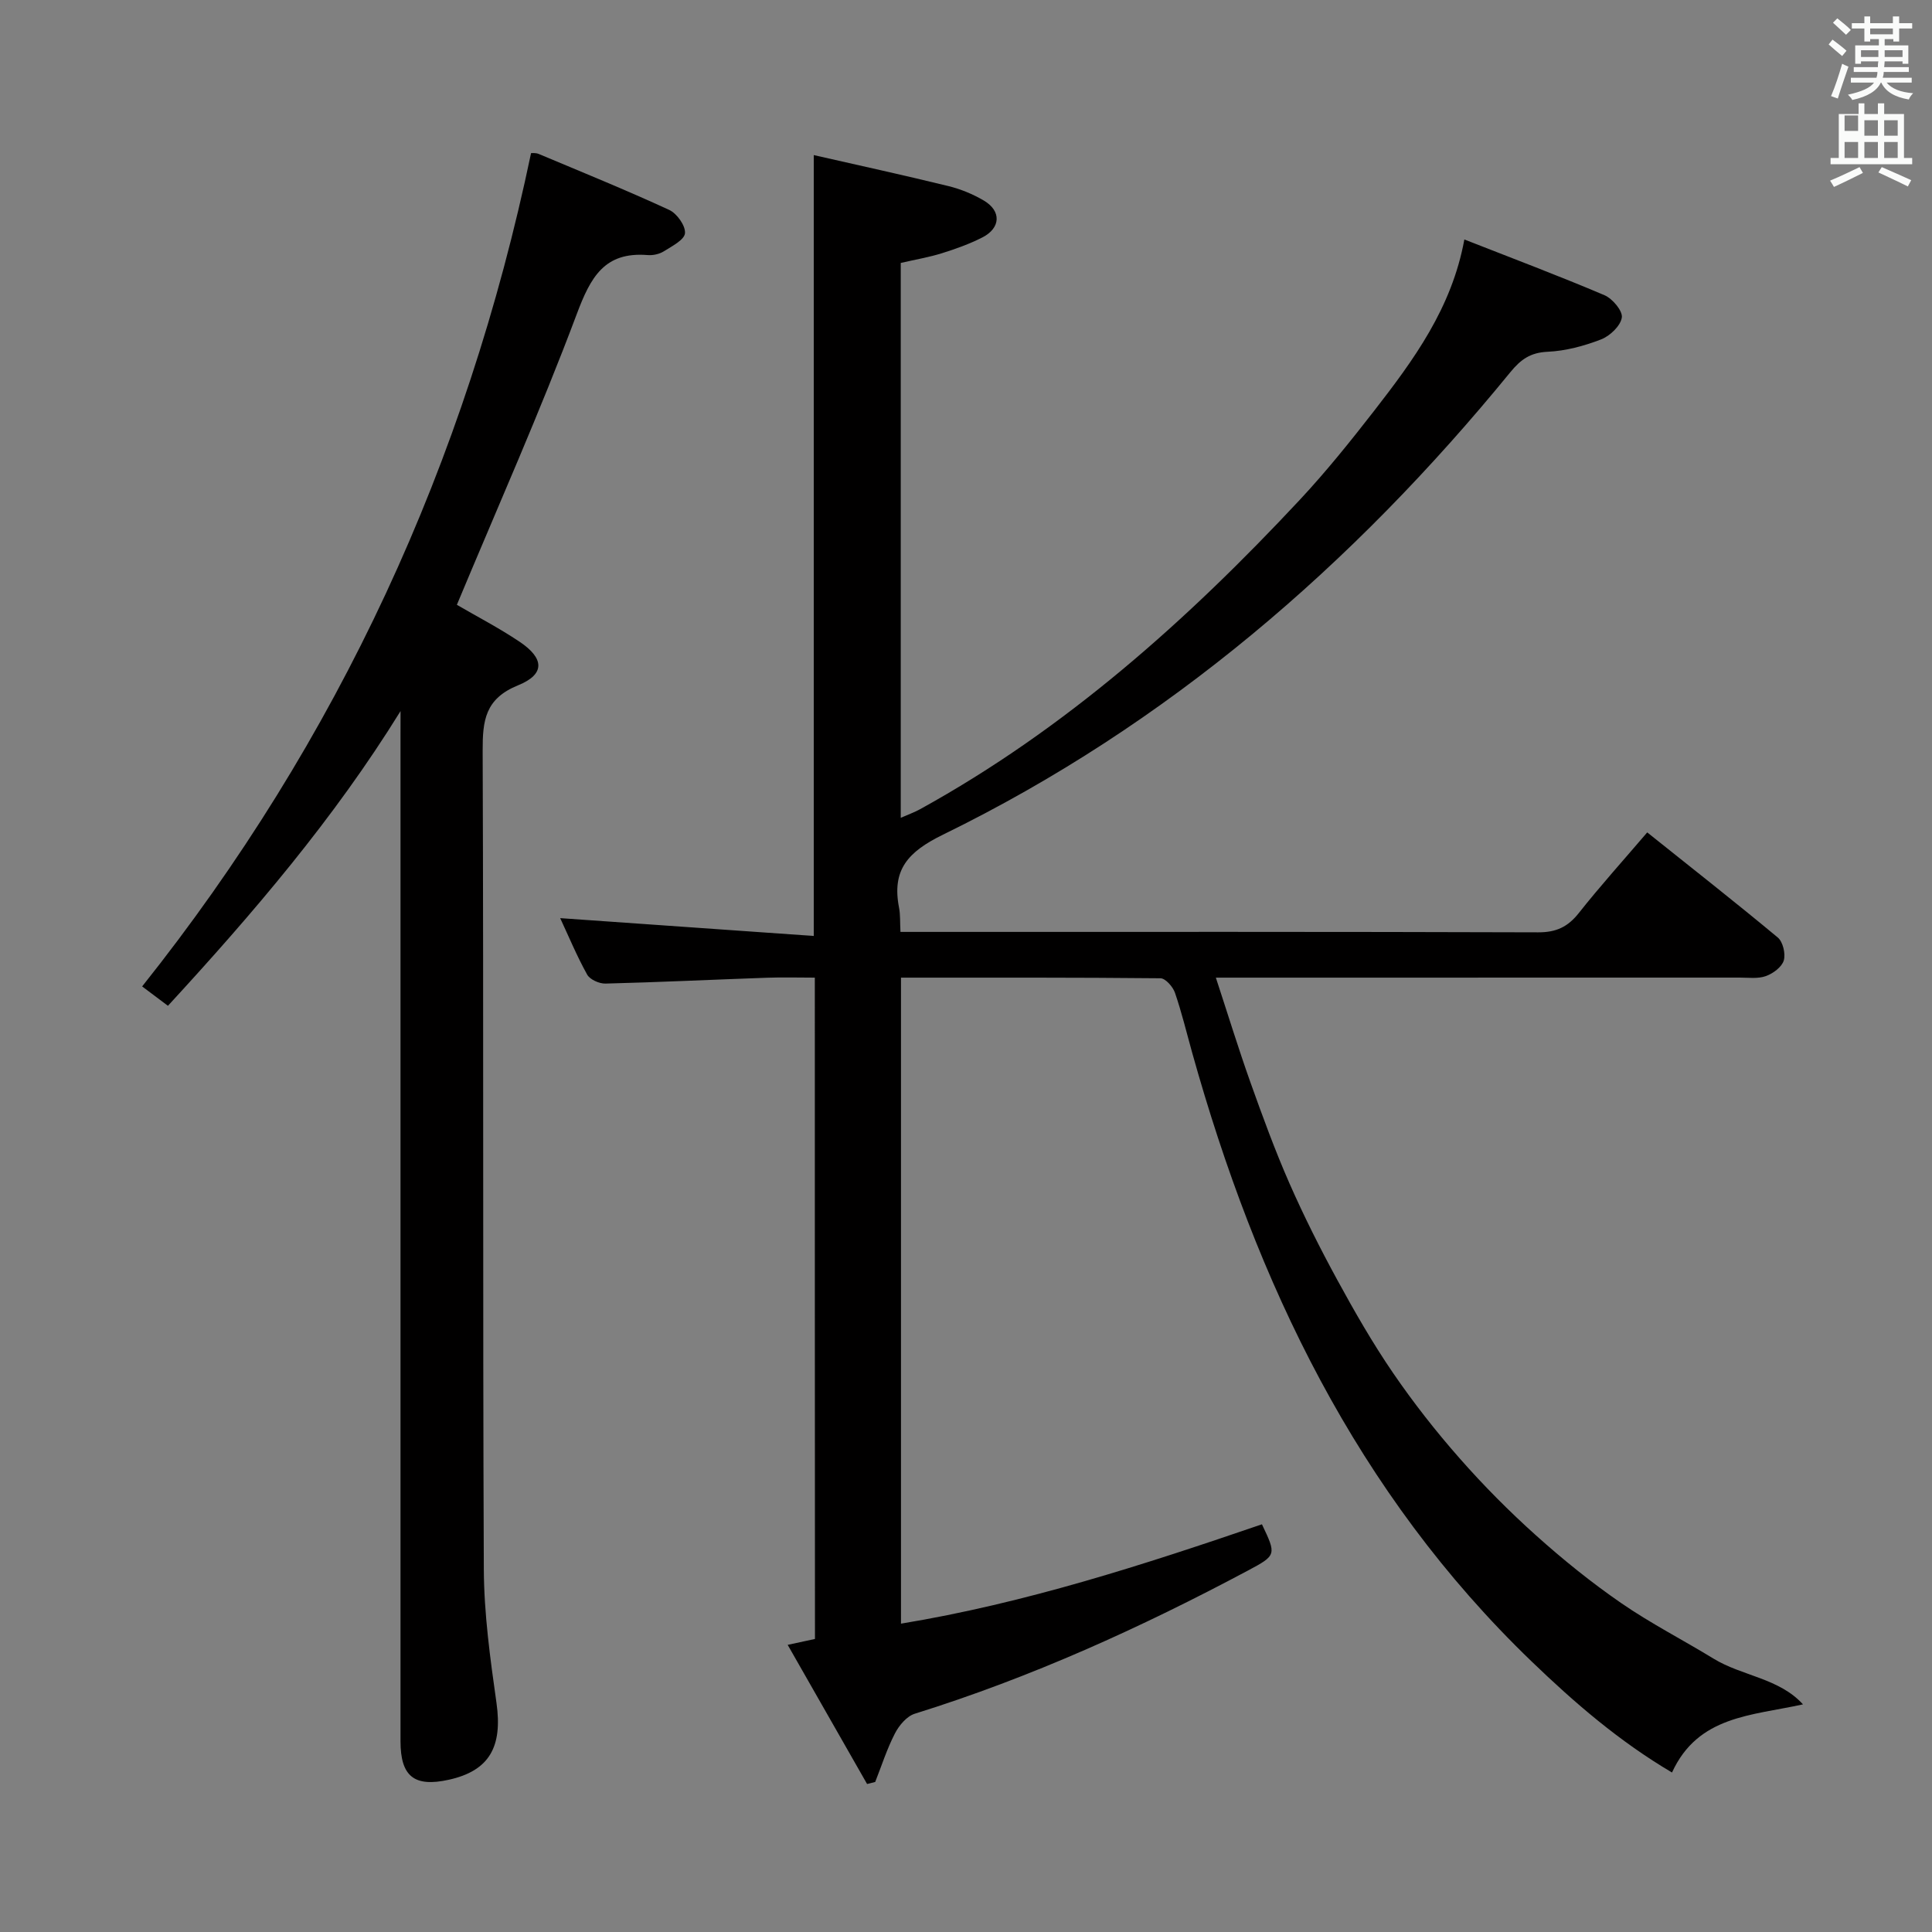 <svg enable-background="new 0 0 400 400" viewBox="0 0 400 400" xmlns="http://www.w3.org/2000/svg"><rect x="0" y="0" width="400" height="400" fill="#808080" stroke="none"/><path d="m378.6 9.2.8-1c.9.7 1.9 1.4 2.9 2.3l-.9 1.1c-1.1-.9-2-1.7-2.8-2.4zm.5 10.7c.9-2.1 1.6-4.3 2.3-6.7.4.2.8.4 1.3.6-.7 2.1-1.5 4.3-2.2 6.6zm.4-15.2.9-.9c1 .8 2 1.6 2.8 2.4l-1 1c-1-.9-1.9-1.8-2.7-2.5zm12.5-1.3h1.2v1.4h2.7v1.1h-2.7v2.7h-1.2v-.5h-1.8v1.3h4.9v3.8h-1.2v-.5h-3.7c0 .4-.1.9-.1 1.2h5.1v1h-5.2c0 .5-.1.9-.2 1.2h6v1h-5.2c1.1 1.3 2.9 2 5.5 2.2-.4.4-.7.8-.9 1.3-2.9-.5-4.8-1.6-5.7-3.5h-.1c-.8 1.7-2.7 2.9-5.9 3.6-.2-.4-.6-.8-.9-1.1 2.8-.6 4.6-1.4 5.4-2.5h-4.8v-1h5.3c.1-.3.2-.7.2-1.2h-4.9v-1h5c0-.4 0-.8.1-1.2h-3.6v.5h-1.2v-3.8h4.9v-1.3h-1.8v.5h-1.2v-2.7h-2.6v-1.1h2.6v-1.4h1.2v1.4h4.7v-1.4zm-6.7 8.4h3.6c0-.4 0-.9 0-1.4h-3.6zm1.9-4.7h4.7v-1.2h-4.7zm6.7 3.3h-3.7v1.4h3.7z" fill="#fafbfa"/><path d="m384.7 21.4h1.3v2.2h2.8v-2.2h1.3v2.2h4.1v9.1h1.7v1.3h-16.9v-1.3h1.7v-9.1h4.1v-2.2zm.3 13.2.7 1.2c-1.8.9-3.8 1.9-6 2.9-.2-.4-.5-.8-.8-1.3 2.4-1 4.4-2 6.1-2.8zm-3.1-7.5h2.8v-3.2h-2.8v4.2zm0 5.6h2.8v-3.3h-2.8zm4.1-4.6h2.8v-3.2h-2.8zm0 4.6h2.8v-3.3h-2.8zm3.6 1.9c2.1.9 4.1 1.8 6.1 2.7l-.7 1.3c-2.2-1.1-4.2-2-6.1-2.9zm3.3-9.7h-2.8v3.2h2.8zm-2.8 7.8h2.8v-3.3h-2.8z" fill="#fafbfa"/><g fill="#010000"><path d="m168.7 202.41c-3.37 0-6.66-.1-9.95.02-11.13.39-22.26.93-33.4 1.21-1.28.03-3.22-.83-3.79-1.87-2.16-3.89-3.87-8.02-5.58-11.68 17.49 1.23 34.9 2.45 52.5 3.69 0-54.28 0-107.32 0-161.67 9.32 2.12 18.62 4.15 27.85 6.41 2.54.62 5.08 1.66 7.34 2.99 3.69 2.16 3.54 5.7-.29 7.65-2.65 1.35-5.5 2.37-8.34 3.26-2.68.84-5.48 1.31-8.55 2.02v114.88c1.49-.66 2.8-1.12 4-1.78 30.1-16.59 55.36-39.14 78.64-64.08 5.44-5.83 10.46-12.09 15.36-18.39 8.17-10.53 16.08-21.25 18.69-35.49 9.98 3.92 19.58 7.53 29.01 11.54 1.66.71 3.81 3.26 3.59 4.63-.27 1.73-2.46 3.81-4.29 4.52-3.51 1.36-7.34 2.39-11.08 2.56-3.57.16-5.56 1.6-7.72 4.24-32.61 39.92-70.92 73-117.44 95.73-7.3 3.57-10.64 7.29-9.11 15.14.28 1.42.18 2.92.29 5h5.55c42.16 0 84.32-.05 126.48.09 3.74.01 6.14-1.12 8.42-4 4.41-5.58 9.19-10.87 14.16-16.69 9.22 7.37 18.23 14.44 27.03 21.76 1.07.89 1.65 3.38 1.24 4.76-.41 1.36-2.22 2.7-3.71 3.23-1.64.59-3.62.31-5.45.31-33.83.01-67.65.01-101.48.01-1.98 0-3.96 0-6.94 0 2.51 7.65 4.67 14.69 7.14 21.63 2.51 7.04 5.08 14.08 8.08 20.92 3 6.82 6.36 13.51 9.93 20.05 3.58 6.57 7.32 13.09 11.54 19.25s8.86 12.09 13.8 17.69c4.94 5.62 10.25 10.97 15.82 15.96 5.56 4.99 11.41 9.71 17.55 13.95s12.83 7.66 19.21 11.56c5.87 3.59 13.52 4 18.49 9.45-10.68 2.36-21.73 2.34-27.12 14.11-10.94-6.46-20.17-14.43-29.07-23-36.26-34.9-56.95-78.38-70.27-126.02-1.16-4.15-2.17-8.36-3.57-12.43-.43-1.24-1.96-2.98-3-2.99-17.79-.18-35.59-.13-53.72-.13v133.75c25.78-4.25 50.33-12.22 74.73-20.57 3 6.3 3.04 6.41-2.87 9.56-22.17 11.82-44.97 22.17-69.01 29.66-1.66.52-3.26 2.43-4.11 4.09-1.65 3.2-2.75 6.68-4.08 10.04-.56.14-1.12.28-1.68.42-5.36-9.4-10.73-18.79-16.44-28.81 2.36-.51 3.87-.84 5.65-1.22-.03-45.48-.03-90.89-.03-136.92z"/><path d="m82.93 147.22c-13.79 22.3-30.51 41.84-48.16 61.02-1.75-1.31-3.3-2.47-5.34-4.01 40.61-50.99 67.1-108.44 80.52-172.53.12.01.94-.1 1.6.18 9.03 3.79 18.11 7.48 27 11.58 1.6.74 3.4 3.27 3.27 4.82-.12 1.38-2.69 2.69-4.36 3.74-.93.59-2.26.88-3.36.79-8.98-.73-11.83 4.6-14.69 12.22-7.57 20.19-16.36 39.91-24.82 60.19 3.97 2.32 8.65 4.74 12.99 7.65 5.13 3.44 5.31 6.73-.31 9.01-6.85 2.78-7.36 7.29-7.34 13.57.21 56.47 0 112.95.24 169.42.04 9.24 1.32 18.51 2.62 27.69 1.29 9.1-1.46 14.06-9.88 15.92-7.14 1.58-9.99-.69-9.99-7.98-.01-69.3 0-138.6 0-207.9.01-1.8.01-3.59.01-5.38z"/></g></svg>